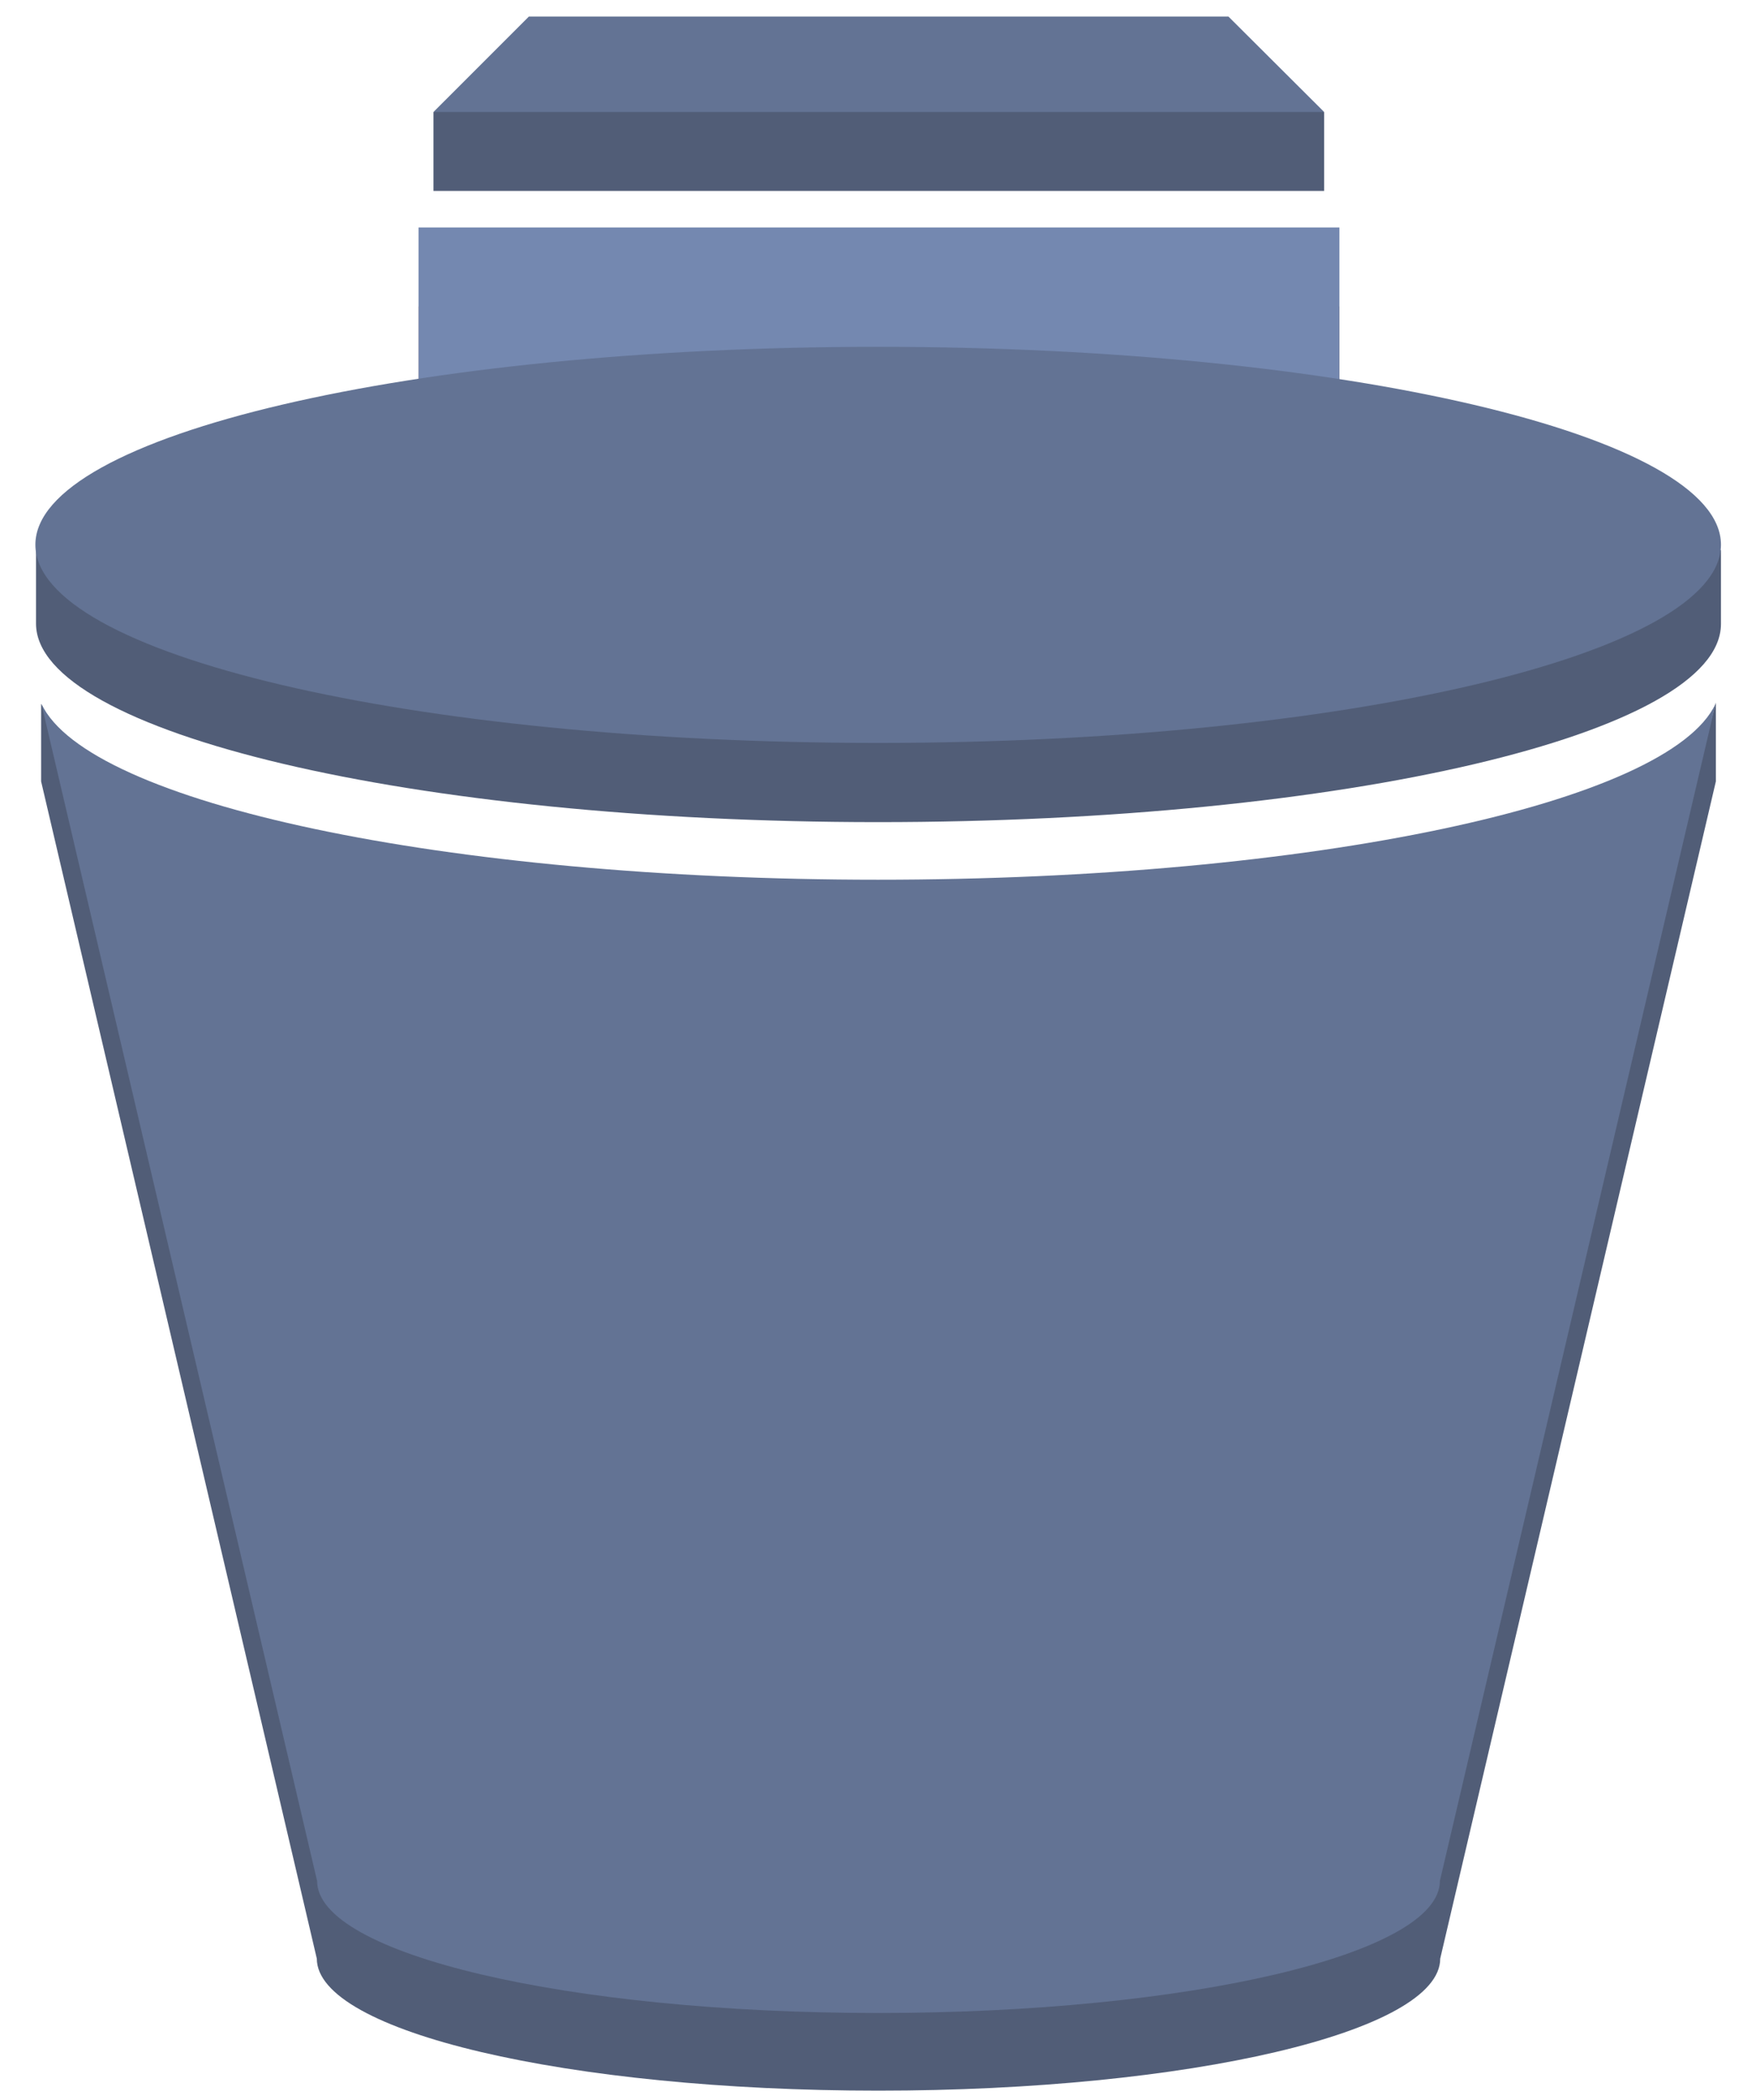 <?xml version="1.0" encoding="UTF-8"?>
<svg width="41px" height="49px" viewBox="0 0 41 49" version="1.1" xmlns="http://www.w3.org/2000/svg" xmlns:xlink="http://www.w3.org/1999/xlink">
    <!-- Generator: Sketch 49.3 (51167) - http://www.bohemiancoding.com/sketch -->
    <title>snapshot</title>
    <desc>Created with Sketch.</desc>
    <defs></defs>
    <g id="Asset-Dashboard" stroke="none" stroke-width="1" fill="none" fill-rule="evenodd" opacity="0.8">
        <g id="Asset-Dashboard-AWS-Copy" transform="translate(-632, -469)" fill-rule="nonzero">
            <g id="snapshot" transform="translate(632.455, 469.015)">
                <g id="Group">
                    <rect id="Rectangle-path" fill="#8C3123" x="9.317" y="7.135" width="21.501" height="5.687"></rect>
                    <polygon id="Shape" fill="#263555" points="28.227 2.212 11.894 2.212 9.666 2.598 9.666 4.44 30.462 4.44 30.462 2.598"></polygon>
                    <path d="M20.045,9.919 L39.727,12.822 L39.727,14.544 C39.727,17.105 30.915,19.169 20.045,19.169 C9.176,19.169 0.386,17.076 0.386,14.537 L0.386,12.695 L20.045,9.919 Z" id="Shape" fill="#263555"></path>
                    <path d="M20.045,22.354 C28.264,22.354 35.302,21.174 38.25,19.496 L39.215,17.863 L39.608,16.378 L39.608,18.219 L33.172,45.689 C33.172,47.396 27.299,48.77 20.053,48.77 C12.807,48.77 6.942,47.396 6.942,45.689 L0.505,18.219 L0.505,16.408 L1.99,19.548 C4.967,21.204 11.938,22.354 20.045,22.354 Z" id="Shape" fill="#263555"></path>
                    <rect id="Rectangle-path" fill="#516A9C" x="9.317" y="5.293" width="21.501" height="5.687"></rect>
                    <polygon id="Shape" fill="#3C5079" points="28.227 0.371 11.894 0.371 9.666 2.598 30.462 2.598"></polygon>
                    <path d="M20.045,8.078 C30.915,8.078 39.727,10.149 39.727,12.695 C39.727,15.242 30.929,17.321 20.045,17.321 C9.162,17.321 0.371,15.257 0.371,12.695 C0.371,10.134 9.199,8.078 20.045,8.078 Z" id="Shape" fill="#3C5079"></path>
                    <path d="M20.045,20.513 C30.18,20.513 38.517,18.724 39.601,16.408 L33.164,43.877 C33.164,45.585 27.292,46.958 20.045,46.958 C12.799,46.958 6.949,45.585 6.949,43.877 L0.512,16.408 C1.596,18.724 9.934,20.513 20.045,20.513 Z" id="Shape" fill="#3C5079"></path>
                </g>
            </g>
        </g>
    </g>
</svg>